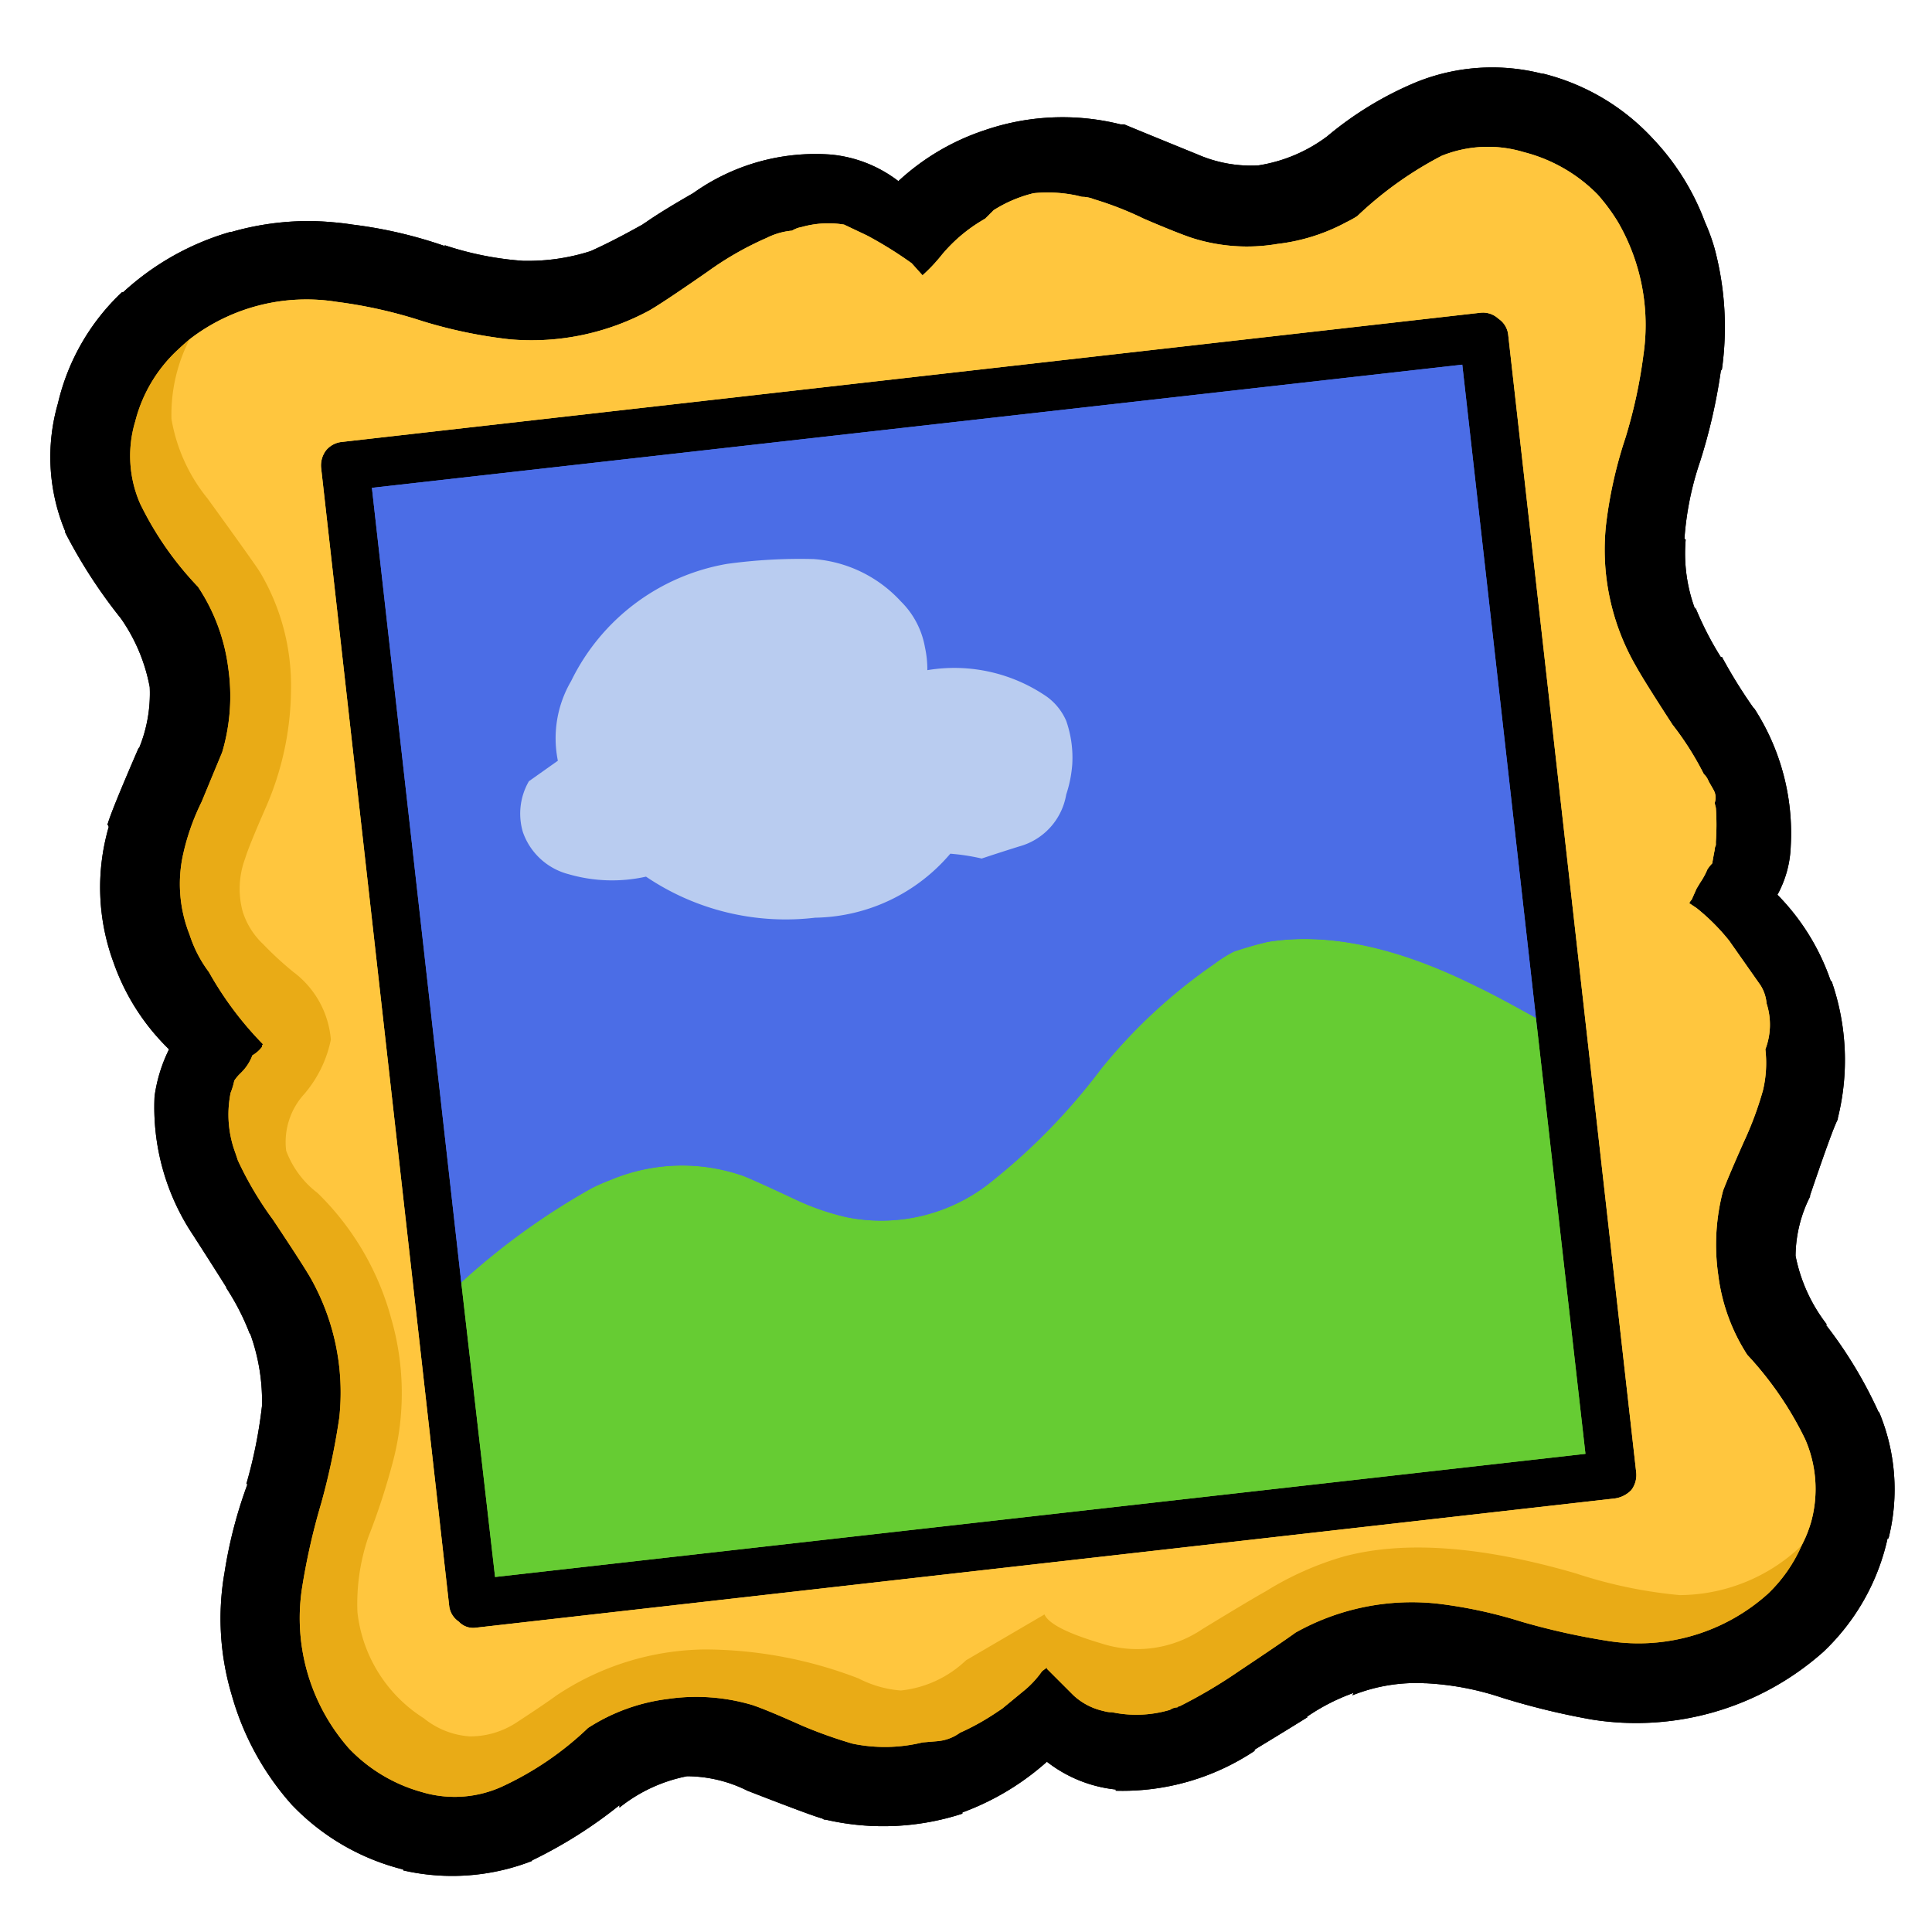 <svg id="Layer_1" data-name="Layer 1" xmlns="http://www.w3.org/2000/svg" width="80" height="80" viewBox="0 0 80 80"><title>gallery-icon</title><g id="Gallery_Basic_0_Layer1_0_FILL" data-name="Gallery Basic 0 Layer1 0 FILL"><path d="M63.9,3.05h-.05a8.39,8.39,0,0,0-5.2.35,14.273,14.273,0,0,0-3.7,2.25,6.39,6.39,0,0,1-2.85,1.2,5.538,5.538,0,0,1-2.5-.45q-2.7-1.1-3.05-1.25H46.4a9.92,9.92,0,0,0-5.65.25A9.748,9.748,0,0,0,37.2,7.5a5.404,5.404,0,0,0-2.8-1.1A8.714,8.714,0,0,0,28.7,8q-1.264.722-1.95,1.2-.082.052-.15.1-1.25.7-2.15,1.1a8.447,8.447,0,0,1-2.75.4h-.05a13.219,13.219,0,0,1-3.25-.65l.05.05a18.435,18.435,0,0,0-3.85-.9q-.41-.064-.85-.1a11.042,11.042,0,0,0-2,0,11.527,11.527,0,0,0-2.15.4H9.55A11.092,11.092,0,0,0,5.1,12.1H5.05A9.177,9.177,0,0,0,2.4,16.7,7.991,7.991,0,0,0,2.7,22v.05A21.174,21.174,0,0,0,5,25.6a7.274,7.274,0,0,1,1.2,2.85A5.968,5.968,0,0,1,5.75,31v-.05q-1.15,2.65-1.3,3.2a.144.144,0,0,1,.05.1,8.982,8.982,0,0,0,.2,5.6A9.275,9.275,0,0,0,7,43.45a6.331,6.331,0,0,0-.6,1.95A9.528,9.528,0,0,0,8,51.15q.9,1.4,1.4,2.2l-.05-.05a9.871,9.871,0,0,1,1,1.95V55.2a8.184,8.184,0,0,1,.5,2.95v.05a19.654,19.654,0,0,1-.65,3.25h.05A18.896,18.896,0,0,0,9.3,65.1a11.043,11.043,0,0,0,.3,5.1,11.478,11.478,0,0,0,2.5,4.55l.05.05a9.562,9.562,0,0,0,4.5,2.6.044.044,0,0,1,.05.05,9.116,9.116,0,0,0,5.35-.4H22a18.967,18.967,0,0,0,3.65-2.3v.1a6.443,6.443,0,0,1,2.8-1.3,5.638,5.638,0,0,1,2.5.6q2.7,1.05,3.1,1.15a.204.204,0,0,0,.15.05,10.587,10.587,0,0,0,5.65-.25v-.05a10.888,10.888,0,0,0,3.5-2.1A5.572,5.572,0,0,0,46.2,74.1v.05a9.865,9.865,0,0,0,5.75-1.65v-.05q1.4-.85,2.2-1.35H54.1a8.344,8.344,0,0,1,1.95-1l-.05.1a7.097,7.097,0,0,1,3-.5h.05a11.742,11.742,0,0,1,3.15.6,30.364,30.364,0,0,0,3.7.9,11.662,11.662,0,0,0,9.6-2.8,9.186,9.186,0,0,0,2.65-4.65.044.044,0,0,1,.05-.05,8.3,8.3,0,0,0-.4-5.25v.05a18.069,18.069,0,0,0-2.2-3.65h.05A6.761,6.761,0,0,1,74.35,52a5.548,5.548,0,0,1,.6-2.45V49.5q.95-2.8,1.15-3.15V46.3a9.943,9.943,0,0,0-.25-5.65l-.05-.05a9.416,9.416,0,0,0-2.2-3.55,4.478,4.478,0,0,0,.55-2,9.513,9.513,0,0,0-1.5-5.7l-.05-.05a20.802,20.802,0,0,1-1.3-2.1h-.05a13.355,13.355,0,0,1-1.05-2.05v.1a6.62,6.62,0,0,1-.4-2.9l-.05-.05a12.614,12.614,0,0,1,.65-3.2,23.17,23.17,0,0,0,.85-3.7.144.144,0,0,1,.05-.1,12.619,12.619,0,0,0-.3-5,7.986,7.986,0,0,0-.4-1.1,10.157,10.157,0,0,0-2.15-3.45,9.214,9.214,0,0,0-4.55-2.7m3.2,5.4a13.419,13.419,0,0,1,1.25,4.9,37.937,37.937,0,0,1,.2,3.95q0,.3-.6,4.35a10.7,10.7,0,0,0,.05,4.3,15.805,15.805,0,0,0,2,3.85,14.178,14.178,0,0,1,1.95,3.85,6.4,6.4,0,0,1-.45,4.65,7.098,7.098,0,0,1,3.55,6.1,11.058,11.058,0,0,1-.65,3.15q-.2.6-1.25,2.95a6.523,6.523,0,0,0-.65,2.55,5.201,5.201,0,0,0,.9,2.5q.5.8,1.6,2.3a7.687,7.687,0,0,1,1.1,4.3,2.588,2.588,0,0,1-.5,1.7.842.842,0,0,1,.15.85,2.667,2.667,0,0,1-.6,1.05,8.005,8.005,0,0,1-5.7,3.05A20.086,20.086,0,0,1,63,67.95a14.396,14.396,0,0,0-6.4-.45,12.966,12.966,0,0,0-2.95,1.15q-.95.55-2.8,1.6-3.7,1.95-6.15.8a8.281,8.281,0,0,0-1.35-.5,2.361,2.361,0,0,0-1.2.25,8.172,8.172,0,0,1-1.15.7,8.825,8.825,0,0,1-6.35,1q-2.35-.55-3.55-.8a9.016,9.016,0,0,0-3.55-.25,9.613,9.613,0,0,0-2.75,1,27.298,27.298,0,0,1-2.65,1.45,10.498,10.498,0,0,1-4.1,1.1A6.253,6.253,0,0,1,14,73.75a6.019,6.019,0,0,1-2.15-3.1,10.306,10.306,0,0,1-.4-3.85A22.645,22.645,0,0,1,12.1,63q.85-3.45.9-3.8a9.534,9.534,0,0,0,.15-3.7,13.918,13.918,0,0,0-1.9-4.1A16.565,16.565,0,0,1,9.1,47.45a4.558,4.558,0,0,1,.5-4.3,10.354,10.354,0,0,1-2.7-5.3,10.019,10.019,0,0,1,.6-5.95A20.543,20.543,0,0,0,8.4,30a4.176,4.176,0,0,0,.25-2.05,3.288,3.288,0,0,0-.8-1.65Q7,25.3,6.6,24.8A9.738,9.738,0,0,1,5.25,14.55L7,14.5a.984.984,0,0,1,.3-.6,1.857,1.857,0,0,1,.25-.15,3.463,3.463,0,0,1,.35-.45,5.913,5.913,0,0,1,2.6-1.25,14.617,14.617,0,0,1,5.55-.25q1.15.2,3.4.75a11.227,11.227,0,0,0,3.35.25,16.606,16.606,0,0,0,3.85-1.3l5.4-2.45A11.441,11.441,0,0,1,33.6,8.5q2.15-.45,4.85,1.6A5.928,5.928,0,0,1,41.3,7.55a5.806,5.806,0,0,1,3.8-.4,10.998,10.998,0,0,1,1.95.7,14.796,14.796,0,0,0,1.9.7,6.763,6.763,0,0,0,5.1-.4,21.464,21.464,0,0,0,3.2-1.9,7.778,7.778,0,0,1,5.4-.9,6.516,6.516,0,0,1,4.45,3.1m-43,57.8q-.193.032-.4.05a10.176,10.176,0,0,1-2.05,0,2.849,2.849,0,0,1-1.75-1.05l-.05-.05q.131.771.25,1.55l4-.5m36.75-52.5q-1.1.05-3.1.35Q37.1,17.2,14.5,19.15a.585.585,0,0,0-.5.2.665.665,0,0,0-.05.35,43.491,43.491,0,0,0,.7,5.25q.65,3.85.8,5.25,0,.2.3,4.1.25,2.75,1.3,8.3l.5,4.65q.403,3.66.85,7.25a1.391,1.391,0,0,1,.1-.5,1.111,1.111,0,0,1,.45-.65.471.471,0,0,0,.1-.1.168.168,0,0,1-.1-.05,1.63,1.63,0,0,1-.35-.9q-.5-2.7-1.1-8.2L15.05,20.75a1.378,1.378,0,0,1,.15-1.05q.2-.3,1.05-.4l35.3-4.05a63.595,63.595,0,0,1,8.05-.65,1.776,1.776,0,0,1,1.1.25,1.694,1.694,0,0,1,.45,1.1q1,5.95,1.5,11.7.45,5.6.55,6.45a39.012,39.012,0,0,0,1.15,6.3,2.483,2.483,0,0,1,0,2,.9.9,0,0,1-.45.35l.15.15a2.432,2.432,0,0,1,.35,1.2L66,59.4a1.278,1.278,0,0,1-.15,1q-.25.35-1.4.35a16.89,16.89,0,0,0-2.85.6,32.794,32.794,0,0,1-4.45.9L66.95,61q-.15-2.85-.75-7.55-.75-5.65-.9-7.55-.35-5.25-.55-7.9-.35-4.95-1.55-12.95L61.75,14.6a1.458,1.458,0,0,0-.25-.7A1.433,1.433,0,0,0,60.85,13.75Z"/><path d="M7,14.5l-1.75.05A9.738,9.738,0,0,0,6.6,24.8q.4.5,1.25,1.5a3.288,3.288,0,0,1,.8,1.65A4.176,4.176,0,0,1,8.4,30a20.543,20.543,0,0,1-.9,1.9,10.019,10.019,0,0,0-.6,5.95,10.354,10.354,0,0,0,2.7,5.3,4.558,4.558,0,0,0-.5,4.3,16.565,16.565,0,0,0,2.15,3.95,13.918,13.918,0,0,1,1.9,4.1A9.534,9.534,0,0,1,13,59.2q-.05.35-.9,3.8a22.645,22.645,0,0,0-.65,3.8,10.306,10.306,0,0,0,.4,3.85A6.019,6.019,0,0,0,14,73.75,6.253,6.253,0,0,0,18.05,75a10.498,10.498,0,0,0,4.1-1.1,27.298,27.298,0,0,0,2.65-1.45,9.613,9.613,0,0,1,2.75-1,9.016,9.016,0,0,1,3.55.25q1.2.25,3.55.8a8.825,8.825,0,0,0,6.35-1,8.172,8.172,0,0,0,1.15-.7,2.361,2.361,0,0,1,1.2-.25,8.281,8.281,0,0,1,1.35.5q2.45,1.15,6.15-.8,1.85-1.05,2.8-1.6A12.966,12.966,0,0,1,56.6,67.5a14.396,14.396,0,0,1,6.4.45,20.086,20.086,0,0,0,6.45.85,8.005,8.005,0,0,0,5.7-3.05,2.667,2.667,0,0,0,.6-1.05.842.842,0,0,0-.15-.85q-.071.077-.15.15a.999.999,0,0,1-.4.25.564.564,0,0,0-.05-.4q-.3-.45-1.3,0a9.765,9.765,0,0,1-2.25.9,7.309,7.309,0,0,1-2.85.05q-.1,0-2.85-.6a30.342,30.342,0,0,0-4.15-.65q-2.978.34-6.5.7-1.394.456-3.65,1.2a15.67,15.67,0,0,1-5.65.95L44,66.25a4.786,4.786,0,0,0-1.8.2,5.491,5.491,0,0,0-1.3.75,6.377,6.377,0,0,1-1.2.85,6.415,6.415,0,0,1-3.95.45q-2.6-.7-3.9-.95a12.394,12.394,0,0,0-6.65.7,31.734,31.734,0,0,1-3.65,1.55,4.332,4.332,0,0,1-3.85-.35,3.891,3.891,0,0,1-1.6-3.3,18.178,18.178,0,0,1,.5-3.8,22.909,22.909,0,0,0,.35-7.7,11.582,11.582,0,0,0-3.3-6.85q-.6-.7-.6-.95a1.277,1.277,0,0,1,.25-.8A14.108,14.108,0,0,0,14.25,44a3.659,3.659,0,0,0,.05-2.15,6.579,6.579,0,0,0-1.55-2.25,5.417,5.417,0,0,1-1.45-2.3,5.365,5.365,0,0,1,.3-2.55,32.292,32.292,0,0,0,1.25-5.5,9.552,9.552,0,0,0-.8-5.5,31.988,31.988,0,0,0-2-2.85,9.201,9.201,0,0,1-1.55-3q-.33-1.32-.45-1.65l.2-.45a5.951,5.951,0,0,1,.05-.9l.1-.45a.694.694,0,0,0-.35-.65.884.884,0,0,0-.5-.05,1.857,1.857,0,0,0-.25.15A.984.984,0,0,0,7,14.5Z" fill="#e9ab16"/><path d="M68.35,13.35a13.419,13.419,0,0,0-1.25-4.9,6.516,6.516,0,0,0-4.45-3.1,7.778,7.778,0,0,0-5.4.9,21.464,21.464,0,0,1-3.2,1.9,6.763,6.763,0,0,1-5.1.4,14.796,14.796,0,0,1-1.9-.7,10.998,10.998,0,0,0-1.95-.7,5.806,5.806,0,0,0-3.8.4,5.928,5.928,0,0,0-2.85,2.55q-2.7-2.05-4.85-1.6a11.441,11.441,0,0,0-1.55.55l-5.4,2.45a16.606,16.606,0,0,1-3.85,1.3,11.227,11.227,0,0,1-3.35-.25q-2.25-.55-3.4-.75a14.617,14.617,0,0,0-5.55.25A5.913,5.913,0,0,0,7.9,13.3a3.463,3.463,0,0,0-.35.45.884.884,0,0,1,.5.05.694.694,0,0,1,.35.65l-.1.45a5.951,5.951,0,0,0-.05.9l-.2.45q.12.33.45,1.65a9.201,9.201,0,0,0,1.55,3,31.988,31.988,0,0,1,2,2.85,9.552,9.552,0,0,1,.8,5.5,32.292,32.292,0,0,1-1.25,5.5,5.365,5.365,0,0,0-.3,2.55,5.417,5.417,0,0,0,1.45,2.3,6.579,6.579,0,0,1,1.55,2.25A3.659,3.659,0,0,1,14.25,44a14.108,14.108,0,0,1-.95,2.05,1.277,1.277,0,0,0-.25.8q0,.25.6.95a11.582,11.582,0,0,1,3.3,6.85,22.909,22.909,0,0,1-.35,7.7,18.178,18.178,0,0,0-.5,3.8,3.891,3.891,0,0,0,1.6,3.3,4.332,4.332,0,0,0,3.85.35,31.734,31.734,0,0,0,3.65-1.55,12.394,12.394,0,0,1,6.65-.7q1.3.25,3.9.95a6.415,6.415,0,0,0,3.95-.45,6.377,6.377,0,0,0,1.2-.85,5.491,5.491,0,0,1,1.3-.75,4.786,4.786,0,0,1,1.8-.2l1.8.15a15.67,15.67,0,0,0,5.65-.95q2.256-.744,3.65-1.2,3.522-.36,6.5-.7a30.342,30.342,0,0,1,4.15.65q2.75.6,2.85.6a7.309,7.309,0,0,0,2.85-.05,9.765,9.765,0,0,0,2.25-.9q1-.45,1.3,0a.564.564,0,0,1,.05.4.999.999,0,0,0,.4-.25q.079-.072.15-.15a2.588,2.588,0,0,0,.5-1.7,7.687,7.687,0,0,0-1.1-4.3q-1.1-1.5-1.6-2.3a5.201,5.201,0,0,1-.9-2.5,6.523,6.523,0,0,1,.65-2.55q1.05-2.35,1.25-2.95a11.058,11.058,0,0,0,.65-3.15,7.098,7.098,0,0,0-3.55-6.1,6.4,6.4,0,0,0,.45-4.65A14.178,14.178,0,0,0,70,29.8a15.805,15.805,0,0,1-2-3.85,10.7,10.7,0,0,1-.05-4.3q.6-4.05.6-4.35a37.937,37.937,0,0,0-.2-3.95m-10.6.75q2-.3,3.1-.35a1.433,1.433,0,0,1,.65.15,1.458,1.458,0,0,1,.25.7L63.2,25.05q1.2,8,1.55,12.95.2,2.65.55,7.9.15,1.9.9,7.55.6,4.7.75,7.55l-9.8,1.25L56,62.4q-2.122.28-4.2.55-17.23,2.364-27.7,3.3l-4,.5q-.119-.778-.25-1.55a5.108,5.108,0,0,1-.4-1.9q-.104-1.348-.3-2.95-.02-.197-.05-.45-.214-1.587-.45-3.25a1.383,1.383,0,0,0-.05-.35q-.036-.384-.1-.8a4.682,4.682,0,0,1-.1-1q-.447-3.59-.85-7.25l-.5-4.65q-1.05-5.55-1.3-8.3-.3-3.9-.3-4.1-.15-1.4-.8-5.25a43.491,43.491,0,0,1-.7-5.25.665.665,0,0,1,.05-.35.585.585,0,0,1,.5-.2Q37.1,17.2,57.75,14.1Z" fill="#ffc63e"/><path d="M45.9,46.05q-1.65,1.4-2.45,2.05a12.703,12.703,0,0,1-4.4,2.5,7.985,7.985,0,0,1-4.9.15q-1.75-.7-2.6-1a10.025,10.025,0,0,0-5.6-.65,7.32,7.32,0,0,0-4.8,2.9,4.214,4.214,0,0,1-.9,1.15,1.769,1.769,0,0,1-.35.2.447.447,0,0,0-.25-.15.856.856,0,0,0-.6.05.471.471,0,0,1-.1.1,1.111,1.111,0,0,0-.45.65,1.391,1.391,0,0,0-.1.5,4.682,4.682,0,0,0,.1,1q.064.416.1.8a1.383,1.383,0,0,1,.05.35q.236,1.663.45,3.25.03.253.05.45.196,1.602.3,2.95a5.108,5.108,0,0,0,.4,1.9l.05.05a2.849,2.849,0,0,0,1.75,1.05,10.176,10.176,0,0,0,2.05,0q.207-.018.4-.05,10.47-.936,27.7-3.3,2.078-.27,4.2-.55l1.15-.15a32.794,32.794,0,0,0,4.45-.9,16.89,16.89,0,0,1,2.85-.6q1.15,0,1.4-.35a1.278,1.278,0,0,0,.15-1L64.4,44.1a2.432,2.432,0,0,0-.35-1.2l-.15-.15a1.598,1.598,0,0,0-.45-.2.555.555,0,0,0-.55.2.112.112,0,0,1-.05.05,3.647,3.647,0,0,1-1.3-.5,24.865,24.865,0,0,0-7.1-2.25,4.25,4.25,0,0,0-1.7-.05,1.743,1.743,0,0,0-1.4.95.967.967,0,0,1,.1,1.05,2.387,2.387,0,0,1-.65,1.05,11.289,11.289,0,0,1-2.45,1.8Q46.7,45.6,45.9,46.05Z" fill="#6c3"/><path d="M60.7,14.85a1.776,1.776,0,0,0-1.1-.25,63.595,63.595,0,0,0-8.05.65L16.25,19.3q-.85.1-1.05.4a1.378,1.378,0,0,0-.15,1.05L17.5,44.1q.6,5.5,1.1,8.2a1.63,1.63,0,0,0,.35.9.168.168,0,0,0,.1.05.856.856,0,0,1,.6-.05.447.447,0,0,1,.25.15,1.769,1.769,0,0,0,.35-.2,4.214,4.214,0,0,0,.9-1.15,7.32,7.32,0,0,1,4.8-2.9,10.025,10.025,0,0,1,5.6.65q.85.3,2.6,1a7.985,7.985,0,0,0,4.9-.15,12.703,12.703,0,0,0,4.4-2.5q.8-.65,2.45-2.05.8-.45,2.45-1.2a11.289,11.289,0,0,0,2.45-1.8A2.387,2.387,0,0,0,51.45,42a.967.967,0,0,0-.1-1.05,1.743,1.743,0,0,1,1.4-.95,4.25,4.25,0,0,1,1.7.05,24.865,24.865,0,0,1,7.1,2.25,3.647,3.647,0,0,0,1.3.5.112.112,0,0,0,.05-.05.555.555,0,0,1,.55-.2,1.598,1.598,0,0,1,.45.2.9.9,0,0,0,.45-.35,2.483,2.483,0,0,0,0-2,39.012,39.012,0,0,1-1.15-6.3q-.1-.85-.55-6.45-.5-5.75-1.5-11.7A1.694,1.694,0,0,0,60.7,14.85Z" fill="#4b6de6"/></g><g id="Gallery_Basic_0_Layer0_0_FILL" data-name="Gallery Basic 0 Layer0 0 FILL"><path d="M63.9,3.05h-.05a8.39,8.39,0,0,0-5.2.35,14.273,14.273,0,0,0-3.7,2.25,6.39,6.39,0,0,1-2.85,1.2,5.538,5.538,0,0,1-2.5-.45q-2.7-1.1-3.05-1.25H46.4a9.92,9.92,0,0,0-5.65.25A9.748,9.748,0,0,0,37.2,7.5a5.404,5.404,0,0,0-2.8-1.1A8.714,8.714,0,0,0,28.7,8q-1.264.722-1.95,1.2-.082.052-.15.1-1.25.7-2.15,1.1a8.447,8.447,0,0,1-2.75.4h-.05a13.219,13.219,0,0,1-3.25-.65l.05.05a18.435,18.435,0,0,0-3.85-.9q-.41-.064-.85-.1a11.042,11.042,0,0,0-2,0,11.527,11.527,0,0,0-2.15.4H9.55A11.092,11.092,0,0,0,5.1,12.1H5.05A9.177,9.177,0,0,0,2.4,16.7,7.991,7.991,0,0,0,2.7,22v.05A21.174,21.174,0,0,0,5,25.6a7.274,7.274,0,0,1,1.2,2.85A5.968,5.968,0,0,1,5.75,31v-.05q-1.15,2.65-1.3,3.2a.144.144,0,0,1,.05.1,8.982,8.982,0,0,0,.2,5.6A9.275,9.275,0,0,0,7,43.45a6.331,6.331,0,0,0-.6,1.95A9.528,9.528,0,0,0,8,51.15q.9,1.4,1.4,2.2l-.05-.05a9.871,9.871,0,0,1,1,1.95V55.2a8.184,8.184,0,0,1,.5,2.95v.05a19.654,19.654,0,0,1-.65,3.25h.05A18.896,18.896,0,0,0,9.3,65.1a11.043,11.043,0,0,0,.3,5.1,11.478,11.478,0,0,0,2.5,4.55l.05.05a9.562,9.562,0,0,0,4.5,2.6.044.044,0,0,1,.05.05,9.116,9.116,0,0,0,5.35-.4H22a18.967,18.967,0,0,0,3.65-2.3v.1a6.443,6.443,0,0,1,2.8-1.3,5.638,5.638,0,0,1,2.5.6q2.7,1.05,3.1,1.15a.204.204,0,0,0,.15.05,10.587,10.587,0,0,0,5.65-.25v-.05a10.888,10.888,0,0,0,3.5-2.1A5.572,5.572,0,0,0,46.2,74.1v.05a9.865,9.865,0,0,0,5.75-1.65v-.05q1.4-.85,2.2-1.35H54.1a8.344,8.344,0,0,1,1.95-1l-.05.1a7.097,7.097,0,0,1,3-.5h.05a11.742,11.742,0,0,1,3.15.6,30.364,30.364,0,0,0,3.7.9,11.662,11.662,0,0,0,9.6-2.8,9.186,9.186,0,0,0,2.65-4.65.044.044,0,0,1,.05-.05,8.3,8.3,0,0,0-.4-5.25v.05a18.069,18.069,0,0,0-2.2-3.65h.05A6.761,6.761,0,0,1,74.35,52a5.548,5.548,0,0,1,.6-2.45V49.5q.95-2.8,1.15-3.15V46.3a9.943,9.943,0,0,0-.25-5.65l-.05-.05a9.416,9.416,0,0,0-2.2-3.55,4.478,4.478,0,0,0,.55-2,9.513,9.513,0,0,0-1.5-5.7l-.05-.05a20.802,20.802,0,0,1-1.3-2.1h-.05a13.355,13.355,0,0,1-1.05-2.05v.1a6.62,6.62,0,0,1-.4-2.9l-.05-.05a12.614,12.614,0,0,1,.65-3.2,23.17,23.17,0,0,0,.85-3.7.144.144,0,0,1,.05-.1,12.619,12.619,0,0,0-.3-5,7.986,7.986,0,0,0-.4-1.1,10.157,10.157,0,0,0-2.15-3.45,9.214,9.214,0,0,0-4.55-2.7M67,9.2a8.504,8.504,0,0,1,1.05,5.5,20.648,20.648,0,0,1-.75,3.45,18.071,18.071,0,0,0-.8,3.6,9.639,9.639,0,0,0,1.25,5.85q.3.55,1.5,2.4a12.409,12.409,0,0,1,1.3,2.05.787.787,0,0,1,.2.3l.2.35a.652.652,0,0,1,.05.55l.05.2a9.822,9.822,0,0,1,0,1.4V35a.444.444,0,0,0-.05.2q-.05.25-.1.55a1.64,1.64,0,0,0-.2.25,3.068,3.068,0,0,1-.3.55l-.15.25-.2.45a.58.58,0,0,0-.1.15l.3.2a8.618,8.618,0,0,1,1.35,1.35l1.3,1.85a1.665,1.665,0,0,1,.25.75,2.849,2.849,0,0,1-.05,1.9,4.879,4.879,0,0,1-.1,1.7,14.1,14.1,0,0,1-.8,2.15q-.6,1.35-.85,2a8.736,8.736,0,0,0-.2,3.5,7.857,7.857,0,0,0,1.2,3.3,14.221,14.221,0,0,1,2.4,3.5A5.147,5.147,0,0,1,75,63a5.238,5.238,0,0,1-.4,1,6.168,6.168,0,0,1-1.4,2,8.016,8.016,0,0,1-6.6,1.95,28.991,28.991,0,0,1-3.6-.8,19.11,19.11,0,0,0-3.5-.75,9.851,9.851,0,0,0-5.85,1.2q-.55.4-2.35,1.6a20.633,20.633,0,0,1-2.45,1.45.144.144,0,0,0-.1.05.537.537,0,0,0-.3.1,4.887,4.887,0,0,1-2.4.1,1.109,1.109,0,0,1-.35-.05,2.661,2.661,0,0,1-1.25-.65l-1.1-1.1v-.05l-.2.15a4.023,4.023,0,0,1-.8.85l-.85.7-.3.2a10.012,10.012,0,0,1-1.45.8,1.858,1.858,0,0,1-.95.35l-.6.05a6.569,6.569,0,0,1-2.9.05,19,19,0,0,1-2.1-.75q-1.45-.65-2.05-.85a8.167,8.167,0,0,0-3.5-.25,7.857,7.857,0,0,0-3.3,1.2,13.088,13.088,0,0,1-3.5,2.4,4.736,4.736,0,0,1-3.4.25,6.605,6.605,0,0,1-3-1.8,8.172,8.172,0,0,1-1.95-6.6,27.412,27.412,0,0,1,.8-3.55,28.812,28.812,0,0,0,.75-3.55,9.642,9.642,0,0,0-1.2-5.8q-.35-.6-1.55-2.4a14.262,14.262,0,0,1-1.45-2.45l-.1-.3a4.544,4.544,0,0,1-.2-2.5,2.845,2.845,0,0,0,.15-.5,1.64,1.64,0,0,1,.2-.25l.1-.1a1.943,1.943,0,0,0,.45-.7,1.376,1.376,0,0,0,.4-.35q0-.1.05-.1a14.11,14.11,0,0,1-2.25-3,5.233,5.233,0,0,1-.8-1.55,5.68,5.68,0,0,1-.25-3.4,9.572,9.572,0,0,1,.75-2.1q.6-1.45.85-2.05a8.167,8.167,0,0,0,.25-3.5A7.851,7.851,0,0,0,8.2,24.3a13.548,13.548,0,0,1-2.4-3.45,4.944,4.944,0,0,1-.2-3.4,6.076,6.076,0,0,1,1.8-3q.224-.211.45-.4a7.925,7.925,0,0,1,6.1-1.55,19.367,19.367,0,0,1,3.55.8,19.817,19.817,0,0,0,3.6.75,10.264,10.264,0,0,0,5.8-1.2q.6-.35,2.4-1.6a13.213,13.213,0,0,1,2.45-1.4,2.918,2.918,0,0,1,1.05-.3,1.114,1.114,0,0,1,.4-.15,4.052,4.052,0,0,1,1.75-.1l.95.45a16.595,16.595,0,0,1,1.85,1.15l.45.5a6.848,6.848,0,0,0,.8-.85A6.5,6.5,0,0,1,40.55,9.2q.123-.077.25-.15l.35-.35A5.52,5.52,0,0,1,42.8,8a5.816,5.816,0,0,1,1.8.1l.2.05a1.337,1.337,0,0,1,.5.1,13.728,13.728,0,0,1,2.05.8l.35.15q1.129.476,1.65.65a7.482,7.482,0,0,0,3.55.25,7.902,7.902,0,0,0,2.85-.9,4.239,4.239,0,0,0,.45-.25,15.261,15.261,0,0,1,3.5-2.5,5.123,5.123,0,0,1,3.4-.15,6.552,6.552,0,0,1,3.05,1.75A7.886,7.886,0,0,1,67,9.2m-4.95,4a.941.941,0,0,0-.75-.25L14.15,18.3a.972.972,0,0,0-.65.35,1.032,1.032,0,0,0-.2.75l5.3,47.1a.913.913,0,0,0,.4.65.806.806,0,0,0,.7.25l47.15-5.35a1.174,1.174,0,0,0,.7-.35,1.032,1.032,0,0,0,.2-.75l-5.3-47.1a.913.913,0,0,0-.4-.65m-1.5,1.9L63.6,42.15,65.65,60.2,20.5,65.3,19.1,53.1,15.4,20.2Z"/><path d="M7.85,14.05q-.226.189-.45.4a6.076,6.076,0,0,0-1.8,3,4.944,4.944,0,0,0,.2,3.4A13.548,13.548,0,0,0,8.2,24.3a7.851,7.851,0,0,1,1.25,3.35,8.167,8.167,0,0,1-.25,3.5q-.25.6-.85,2.05a9.572,9.572,0,0,0-.75,2.1,5.68,5.68,0,0,0,.25,3.4,5.233,5.233,0,0,0,.8,1.55,14.11,14.11,0,0,0,2.25,3q-.05,0-.05.1a1.376,1.376,0,0,1-.4.35,1.943,1.943,0,0,1-.45.7l-.1.1a1.64,1.64,0,0,0-.2.25,2.845,2.845,0,0,1-.15.5,4.544,4.544,0,0,0,.2,2.5l.1.3A14.262,14.262,0,0,0,11.3,50.5q1.2,1.8,1.55,2.4a9.642,9.642,0,0,1,1.2,5.8,28.812,28.812,0,0,1-.75,3.55,27.412,27.412,0,0,0-.8,3.55,8.172,8.172,0,0,0,1.95,6.6,6.605,6.605,0,0,0,3,1.8,4.736,4.736,0,0,0,3.4-.25,13.088,13.088,0,0,0,3.5-2.4,7.857,7.857,0,0,1,3.3-1.2,8.167,8.167,0,0,1,3.5.25q.6.2,2.05.85a19,19,0,0,0,2.1.75,6.569,6.569,0,0,0,2.9-.05l.6-.05a1.858,1.858,0,0,0,.95-.35,10.012,10.012,0,0,0,1.45-.8l.3-.2.85-.7a4.023,4.023,0,0,0,.8-.85l.2-.15v.05l1.1,1.1a2.661,2.661,0,0,0,1.25.65,1.109,1.109,0,0,0,.35.05,4.887,4.887,0,0,0,2.4-.1.537.537,0,0,1,.3-.1.144.144,0,0,1,.1-.05A20.633,20.633,0,0,0,51.3,69.2q1.8-1.2,2.35-1.6a9.851,9.851,0,0,1,5.85-1.2,19.11,19.11,0,0,1,3.5.75,28.991,28.991,0,0,0,3.6.8A8.016,8.016,0,0,0,73.2,66a6.168,6.168,0,0,0,1.4-2,7.345,7.345,0,0,1-5.05,2.05,19.329,19.329,0,0,1-4.3-.9q-5.85-1.7-9.6-.7A12.88,12.88,0,0,0,52.4,65.9q-.553.302-2.6,1.55a4.817,4.817,0,0,1-4.2.6q-2.1-.623-2.35-1.2L40,68.75A4.605,4.605,0,0,1,37.3,70a4.571,4.571,0,0,1-1.75-.5,17.852,17.852,0,0,0-6.35-1.2,11.297,11.297,0,0,0-6.15,1.9q-.55.4-1.7,1.15a3.482,3.482,0,0,1-1.9.55,3.38,3.38,0,0,1-1.9-.75,5.97,5.97,0,0,1-2.75-4.4,8.581,8.581,0,0,1,.45-3.1,28.002,28.002,0,0,0,1-3.05,11.124,11.124,0,0,0-.05-6,11.42,11.42,0,0,0-3.05-5.2,3.918,3.918,0,0,1-1.3-1.75,2.947,2.947,0,0,1,.75-2.35,4.987,4.987,0,0,0,1.1-2.25,3.891,3.891,0,0,0-1.55-2.8A13.832,13.832,0,0,1,10.9,39.1a3.162,3.162,0,0,1-.85-1.35,3.603,3.603,0,0,1,.1-2.2q.15-.5.85-2.1a12.352,12.352,0,0,0,1.05-4.9,9.204,9.204,0,0,0-1.25-4.8q-.1-.2-2.2-3.1a7.107,7.107,0,0,1-1.5-3.3A6.83,6.83,0,0,1,7.85,14.05Z" fill="#e9ab16"/><path d="M68.05,14.7A8.504,8.504,0,0,0,67,9.2a7.886,7.886,0,0,0-.85-1.15A6.552,6.552,0,0,0,63.1,6.3a5.123,5.123,0,0,0-3.4.15,15.261,15.261,0,0,0-3.5,2.5,4.239,4.239,0,0,1-.45.25,7.902,7.902,0,0,1-2.85.9,7.482,7.482,0,0,1-3.55-.25q-.522-.174-1.65-.65l-.35-.15a13.728,13.728,0,0,0-2.05-.8,1.337,1.337,0,0,0-.5-.1l-.2-.05A5.816,5.816,0,0,0,42.8,8a5.52,5.52,0,0,0-1.65.7l-.35.35q-.127.073-.25.15A6.5,6.5,0,0,0,39,10.55a6.848,6.848,0,0,1-.8.85l-.45-.5A16.595,16.595,0,0,0,35.9,9.75l-.95-.45a4.052,4.052,0,0,0-1.75.1,1.114,1.114,0,0,0-.4.15,2.918,2.918,0,0,0-1.05.3,13.213,13.213,0,0,0-2.45,1.4q-1.8,1.25-2.4,1.6a10.264,10.264,0,0,1-5.8,1.2,19.817,19.817,0,0,1-3.6-.75,19.367,19.367,0,0,0-3.55-.8,7.925,7.925,0,0,0-6.1,1.55,6.83,6.83,0,0,0-.75,3.3,7.107,7.107,0,0,0,1.5,3.3q2.1,2.9,2.2,3.1a9.204,9.204,0,0,1,1.25,4.8A12.352,12.352,0,0,1,11,33.45q-.7,1.6-.85,2.1a3.603,3.603,0,0,0-.1,2.2,3.162,3.162,0,0,0,.85,1.35,13.832,13.832,0,0,0,1.25,1.15,3.891,3.891,0,0,1,1.55,2.8,4.987,4.987,0,0,1-1.1,2.25,2.947,2.947,0,0,0-.75,2.35,3.918,3.918,0,0,0,1.3,1.75,11.42,11.42,0,0,1,3.05,5.2,11.124,11.124,0,0,1,.05,6,28.002,28.002,0,0,1-1,3.05,8.581,8.581,0,0,0-.45,3.1,5.97,5.97,0,0,0,2.75,4.4,3.38,3.38,0,0,0,1.9.75,3.482,3.482,0,0,0,1.9-.55q1.15-.75,1.7-1.15a11.297,11.297,0,0,1,6.15-1.9,17.852,17.852,0,0,1,6.35,1.2,4.571,4.571,0,0,0,1.75.5A4.605,4.605,0,0,0,40,68.75l3.25-1.9q.25.578,2.35,1.2a4.817,4.817,0,0,0,4.2-.6q2.047-1.247,2.6-1.55a12.88,12.88,0,0,1,3.25-1.45q3.75-1,9.6.7a19.329,19.329,0,0,0,4.3.9A7.345,7.345,0,0,0,74.6,64a5.238,5.238,0,0,0,.4-1,5.147,5.147,0,0,0-.25-3.4,14.221,14.221,0,0,0-2.4-3.5,7.857,7.857,0,0,1-1.2-3.3,8.736,8.736,0,0,1,.2-3.5q.25-.65.85-2a14.1,14.1,0,0,0,.8-2.15,4.879,4.879,0,0,0,.1-1.7,2.849,2.849,0,0,0,.05-1.9,1.665,1.665,0,0,0-.25-.75l-1.3-1.85a8.618,8.618,0,0,0-1.35-1.35l-.3-.2a.58.58,0,0,1,.1-.15l.2-.45.15-.25a3.068,3.068,0,0,0,.3-.55,1.64,1.64,0,0,1,.2-.25q.05-.3.1-.55a.444.444,0,0,1,.05-.2v-.15a9.822,9.822,0,0,0,0-1.4l-.05-.2a.652.652,0,0,0-.05-.55l-.2-.35a.787.787,0,0,0-.2-.3A12.409,12.409,0,0,0,69.25,30q-1.2-1.85-1.5-2.4a9.639,9.639,0,0,1-1.25-5.85,18.071,18.071,0,0,1,.8-3.6,20.648,20.648,0,0,0,.75-3.45M61.3,12.95a.941.941,0,0,1,.75.25.913.913,0,0,1,.4.65l5.3,47.1a1.032,1.032,0,0,1-.2.75,1.174,1.174,0,0,1-.7.35L19.7,67.4a.806.806,0,0,1-.7-.25.913.913,0,0,1-.4-.65L13.3,19.4a1.032,1.032,0,0,1,.2-.75.972.972,0,0,1,.65-.35Z" fill="#ffc63e"/><path d="M61.15,40.85Q56.25,38.4,52.5,39q-.65.15-1.4.4a5.252,5.252,0,0,0-.8.5,22.267,22.267,0,0,0-4.7,4.35,25.693,25.693,0,0,1-4.45,4.6,7.264,7.264,0,0,1-6.1,1.55,10.44,10.44,0,0,1-2.15-.75q-1.6-.75-2.1-.95a7.651,7.651,0,0,0-5.5.15,8.336,8.336,0,0,0-.8.35,28.991,28.991,0,0,0-5.4,3.9l1.4,12.2,45.15-5.1L63.6,42.15Q61.9,41.2,61.15,40.85Z" fill="#6c3"/><path d="M52.5,39q3.75-.6,8.65,1.85.75.35,2.45,1.3L60.55,15.1,15.4,20.2l3.7,32.9a28.991,28.991,0,0,1,5.4-3.9,8.336,8.336,0,0,1,.8-.35,7.651,7.651,0,0,1,5.5-.15q.5.2,2.1.95a10.44,10.44,0,0,0,2.15.75,7.264,7.264,0,0,0,6.1-1.55,25.693,25.693,0,0,0,4.45-4.6,22.267,22.267,0,0,1,4.7-4.35,5.252,5.252,0,0,1,.8-.5q.75-.25,1.4-.4m-8.1-7.35a5.198,5.198,0,0,1-.25,1.25,2.692,2.692,0,0,1-1.95,2.15q-.8.25-1.55.5a8.76,8.76,0,0,0-1.3-.2A7.494,7.494,0,0,1,33.75,38a10.323,10.323,0,0,1-7-1.7,6.456,6.456,0,0,1-3.2-.1,2.727,2.727,0,0,1-1.9-1.75,2.684,2.684,0,0,1,.25-2.1l1.2-.85a4.689,4.689,0,0,1,.55-3.3,8.856,8.856,0,0,1,6.45-4.85,22.14,22.14,0,0,1,3.6-.2,5.449,5.449,0,0,1,3.6,1.75,3.521,3.521,0,0,1,1,1.9,4.368,4.368,0,0,1,.1.95,6.758,6.758,0,0,1,4.95,1.1,2.426,2.426,0,0,1,.8,1A4.626,4.626,0,0,1,44.4,31.65Z" fill="#4b6de6"/><path d="M44.15,32.9a5.198,5.198,0,0,0,.25-1.25,4.626,4.626,0,0,0-.25-1.8,2.426,2.426,0,0,0-.8-1,6.758,6.758,0,0,0-4.95-1.1,4.368,4.368,0,0,0-.1-.95,3.521,3.521,0,0,0-1-1.9,5.449,5.449,0,0,0-3.6-1.75,22.14,22.14,0,0,0-3.6.2,8.856,8.856,0,0,0-6.45,4.85,4.689,4.689,0,0,0-.55,3.3l-1.2.85a2.684,2.684,0,0,0-.25,2.1,2.727,2.727,0,0,0,1.9,1.75,6.456,6.456,0,0,0,3.2.1,10.323,10.323,0,0,0,7,1.7,7.494,7.494,0,0,0,5.6-2.65,8.76,8.76,0,0,1,1.3.2q.75-.25,1.55-.5A2.692,2.692,0,0,0,44.15,32.9Z" fill="#b9ccf0"/></g></svg>